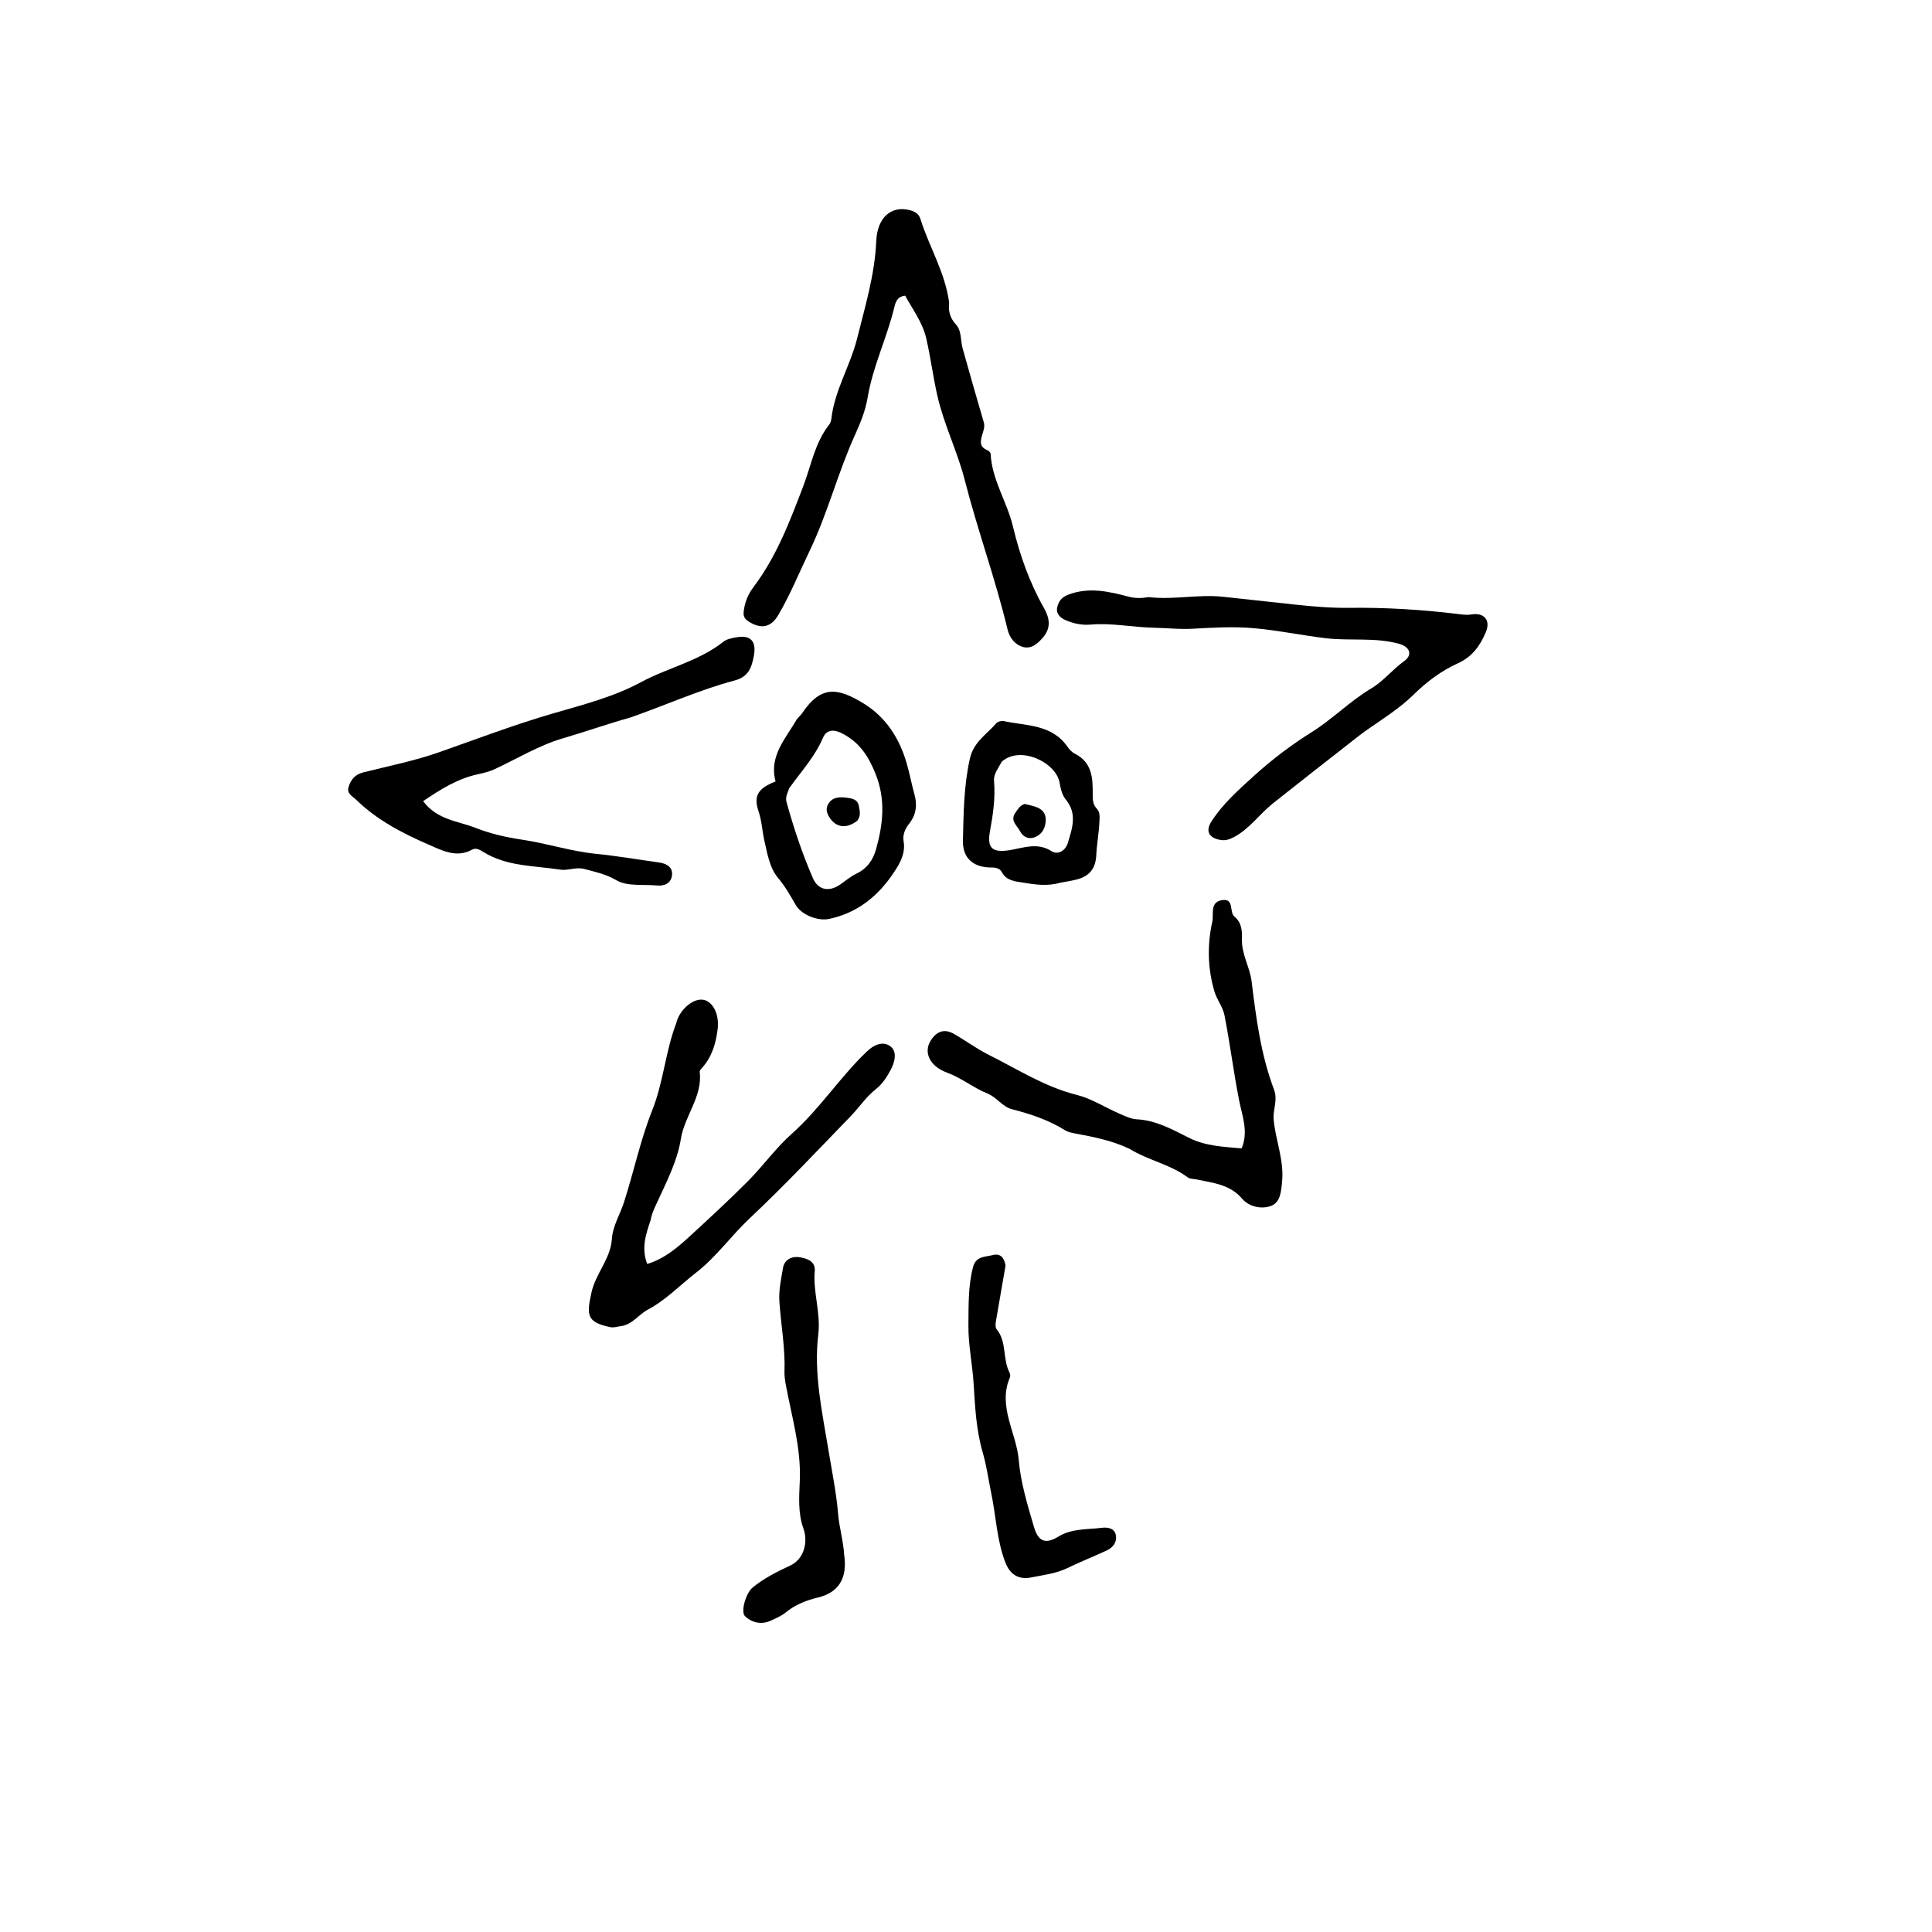 <svg version="1.1" id="Layer_1" xmlns="http://www.w3.org/2000/svg" xmlns:xlink="http://www.w3.org/1999/xlink" x="0px" y="0px" width="100%" viewBox="0 0 736 736" enable-background="new 0 0 736 736" xml:space="preserve">
<path fill="#000000" opacity="1" stroke="none" d="
M361.582,115.229 
	C361.188,118.719 361.989,121.227 364.218,123.681 
	C366.392,126.075 365.862,129.649 366.699,132.655 
	C369.322,142.067 372.013,151.461 374.768,160.836 
	C375.24,162.439 374.726,163.787 374.312,165.203 
	C373.587,167.677 372.781,170.106 376.079,171.477 
	C376.627,171.704 377.355,172.365 377.379,172.856 
	C377.862,182.832 383.664,191.171 385.931,200.721 
	C388.437,211.28 392.168,221.877 397.665,231.567 
	C399.732,235.211 400.581,238.981 397.444,242.7 
	C395.397,245.129 392.986,247.294 389.83,246.494 
	C386.691,245.698 384.588,242.96 383.827,239.778 
	C379.229,220.57 372.397,201.982 367.533,182.914 
	C364.741,171.965 359.659,161.945 357.124,150.886 
	C355.472,143.678 354.555,136.309 352.904,129.103 
	C351.436,122.692 347.674,117.929 344.836,112.634 
	C341.829,112.966 341.168,115.08 340.727,116.921 
	C337.923,128.624 332.518,139.534 330.515,151.512 
	C329.712,156.317 327.823,161.047 325.787,165.52 
	C319.196,180.001 315.331,195.521 308.408,209.896 
	C304.448,218.117 301.044,226.621 296.373,234.48 
	C293.601,239.146 289.741,239.672 285.268,236.804 
	C283.639,235.759 283.076,234.837 283.331,232.808 
	C283.761,229.378 284.939,226.429 287.005,223.696 
	C295.805,212.053 300.883,198.644 306.031,185.135 
	C309.012,177.312 310.424,168.704 315.823,161.852 
	C316.312,161.232 316.62,160.347 316.709,159.551 
	C317.93,148.687 323.922,139.363 326.523,128.935 
	C329.572,116.708 333.255,104.654 333.806,91.899 
	C334.201,82.775 339.523,78.232 346.627,80.077 
	C348.53,80.571 350.036,81.463 350.642,83.416 
	C353.931,94.007 360.008,103.636 361.582,115.229 
z" data-index="0"></path>
<path fill="#000000" opacity="1" stroke="none" d="
M247.87,464.779 
	C245.98,470.351 244.266,475.545 246.551,481.508 
	C252.824,479.658 257.851,475.491 262.646,471.079 
	C270.183,464.145 277.724,457.2 284.944,449.942 
	C290.719,444.136 295.544,437.323 301.636,431.907 
	C312.341,422.39 320.046,410.244 330.367,400.439 
	C333.12,397.824 336.588,396.516 339.325,398.7 
	C341.872,400.732 340.834,404.653 339.403,407.396 
	C337.962,410.157 336.104,413.012 333.697,414.886 
	C329.936,417.814 327.435,421.732 324.221,425.056 
	C311.475,438.237 298.918,451.593 285.543,464.174 
	C278.515,470.785 272.852,478.874 265.163,484.825 
	C259.068,489.542 253.7,495.242 246.812,498.897 
	C243.197,500.815 240.825,504.737 236.317,505.226 
	C235.026,505.366 233.863,505.876 232.44,505.572 
	C223.58,503.677 223.376,501.156 225.321,492.391 
	C226.922,485.175 232.569,479.539 233.078,472.148 
	C233.435,466.953 236.143,462.823 237.651,458.167 
	C241.426,446.517 243.941,434.313 248.42,423.095 
	C252.795,412.137 253.48,400.515 257.644,389.728 
	C257.703,389.575 257.703,389.399 257.75,389.24 
	C259.267,384.186 264.385,380.081 268.134,380.911 
	C271.69,381.698 274.084,386.529 273.388,392.093 
	C272.723,397.407 271.28,402.482 267.595,406.635 
	C267.165,407.12 266.503,407.766 266.562,408.264 
	C267.694,417.761 260.82,424.982 259.388,433.837 
	C257.962,442.657 253.679,450.686 249.985,458.799 
	C249.152,460.629 248.275,462.394 247.87,464.779 
z" data-index="1"></path>
<path fill="#000000" opacity="1" stroke="none" d="
M437.54,227.476 
	C447.253,228.58 456.551,226.313 466.089,227.357 
	C475.107,228.344 484.211,229.336 493.236,230.308 
	C500.195,231.058 507.072,231.641 514.043,231.554 
	C527.77,231.383 541.443,232.228 555.066,233.862 
	C556.877,234.079 558.584,234.389 560.472,234.079 
	C565.383,233.272 567.986,236.236 566.005,240.892 
	C563.878,245.894 560.931,250.174 555.358,252.699 
	C549.114,255.527 543.57,259.658 538.504,264.631 
	C533.25,269.789 526.844,273.812 520.749,278.054 
	C518.836,279.385 517.031,280.815 515.21,282.244 
	C505.105,290.17 494.963,298.049 484.915,306.047 
	C479.81,310.112 476.053,315.724 470.108,318.876 
	C468.402,319.781 466.835,320.316 464.91,319.978 
	C460.562,319.216 459.122,316.64 461.487,312.954 
	C465.801,306.229 471.791,300.936 477.626,295.635 
	C484.475,289.413 491.852,283.814 499.749,278.87 
	C507.677,273.906 514.251,267.086 522.395,262.252 
	C526.982,259.53 530.492,255.031 534.969,251.808 
	C538.242,249.451 537.03,246.403 533.116,245.297 
	C523.902,242.692 514.388,244.241 505.038,243.126 
	C495.817,242.027 486.713,240.102 477.501,239.299 
	C469.787,238.626 461.939,239.096 454.176,239.527 
	C449.349,239.796 444.611,239.233 439.871,239.148 
	C431.692,239.002 423.613,237.233 415.406,237.943 
	C412.08,238.23 408.784,237.522 405.745,236.163 
	C403.874,235.326 402.247,233.711 402.73,231.492 
	C403.209,229.293 404.225,227.585 406.932,226.552 
	C414.806,223.544 422.344,225.313 429.888,227.286 
	C432.427,227.949 434.762,227.946 437.54,227.476 
z" data-index="2"></path>
<path fill="#000000" opacity="1" stroke="none" d="
M430.345,437.68 
	C423.607,434.455 416.691,433.138 409.796,431.84 
	C408.297,431.558 406.906,431.309 405.616,430.505 
	C399.391,426.623 392.546,424.377 385.481,422.553 
	C381.845,421.615 379.77,418.017 376.093,416.541 
	C370.838,414.432 366.353,410.661 360.869,408.66 
	C354.169,406.217 351.748,400.945 354.527,396.466 
	C356.722,392.929 359.683,391.732 363.411,393.865 
	C367.883,396.425 372.062,399.539 376.657,401.836 
	C387.641,407.329 398.014,414.056 410.213,417.109 
	C415.874,418.526 421.032,421.905 426.473,424.268 
	C428.594,425.189 430.838,426.285 433.074,426.402 
	C440.492,426.79 446.653,430.308 453.037,433.502 
	C459.245,436.608 466.111,436.87 473,437.488 
	C475.714,431.139 473.176,424.947 472.063,419.294 
	C469.933,408.477 468.584,397.551 466.466,386.757 
	C465.85,383.618 463.574,380.839 462.65,377.72 
	C460.057,368.966 459.855,359.986 461.831,351.131 
	C462.463,348.297 460.77,343.67 465.524,342.913 
	C470.341,342.147 468.164,347.453 470.271,349.188 
	C473.034,351.464 473.215,354.547 473.119,357.807 
	C472.95,363.497 476.156,368.517 476.813,373.905 
	C478.521,387.915 480.344,401.858 485.354,415.127 
	C486.851,419.092 484.868,422.667 485.199,426.45 
	C485.886,434.322 489.172,441.769 488.426,449.941 
	C488.071,453.835 487.802,457.983 484.295,459.358 
	C480.665,460.782 475.831,459.742 473.25,456.706 
	C468.506,451.126 462.095,450.671 455.843,449.313 
	C454.722,449.069 453.343,449.183 452.515,448.559 
	C445.905,443.584 437.606,442.123 430.345,437.68 
z" data-index="3"></path>
<path fill="#000000" opacity="1" stroke="none" d="
M240.204,273.318 
	C231.242,275.828 222.836,278.805 214.281,281.314 
	C205.36,283.931 197.142,288.945 188.624,292.929 
	C186.514,293.916 184.332,294.467 182.032,294.96 
	C174.357,296.603 167.844,300.691 161.19,305.196 
	C166.525,312.388 174.512,312.754 181.261,315.42 
	C186.884,317.64 193.125,319.031 198.804,319.863 
	C208.301,321.255 217.423,324.302 226.969,325.258 
	C235.024,326.064 243.021,327.446 251.045,328.564 
	C254.017,328.977 256.427,330.384 255.985,333.606 
	C255.604,336.388 253.213,337.6 250.364,337.332 
	C245.092,336.837 238.953,337.767 234.804,335.329 
	C230.755,332.95 226.907,332.205 222.709,331.069 
	C219.33,330.154 216.491,331.765 213.42,331.289 
	C203.486,329.747 193.104,330.144 184.102,324.542 
	C182.805,323.735 181.304,322.865 179.882,323.657 
	C173.858,327.016 168.253,323.906 163.249,321.742 
	C153.27,317.429 143.526,312.343 135.596,304.588 
	C134.3,303.321 131.995,302.393 132.784,299.812 
	C133.665,296.931 135.329,295 138.46,294.219 
	C148.11,291.813 157.928,289.838 167.283,286.559 
	C181.684,281.512 195.951,276.056 210.609,271.801 
	C222.048,268.48 233.721,265.511 244.161,259.888 
	C254.479,254.331 266.273,251.865 275.643,244.426 
	C276.858,243.461 278.691,243.138 280.297,242.826 
	C285.918,241.734 288.227,244.209 287.188,249.807 
	C286.365,254.241 285.183,257.821 279.927,259.213 
	C266.445,262.785 253.717,268.588 240.204,273.318 
z" data-index="4"></path>
<path fill="#000000" opacity="1" stroke="none" d="
M303.699,273.799 
	C304.489,272.907 305.134,272.348 305.592,271.664 
	C312.742,261.016 319.117,261.952 328.872,267.912 
	C337.471,273.165 342.545,281.1 345.344,290.58 
	C346.519,294.559 347.255,298.666 348.368,302.666 
	C349.517,306.801 348.999,310.477 346.262,313.887 
	C344.777,315.739 343.828,318.082 344.221,320.402 
	C344.99,324.936 343.084,328.458 340.766,331.995 
	C334.733,341.2 326.834,347.756 315.802,350.07 
	C311.554,350.961 305.329,348.529 303.183,344.827 
	C301.131,341.286 299.18,337.769 296.488,334.562 
	C293.115,330.544 292.313,325.152 291.166,320.126 
	C290.33,316.459 290.211,312.674 288.963,309.025 
	C286.971,303.206 288.74,300.296 295.46,297.699 
	C292.84,288.133 299.211,281.475 303.699,273.799 
M300.673,300.249 
	C300.061,301.965 299.101,303.666 299.623,305.547 
	C302.363,315.413 305.588,325.134 309.672,334.515 
	C311.685,339.139 315.813,339.857 319.983,337.02 
	C322.038,335.621 323.947,333.918 326.166,332.866 
	C330.267,330.924 332.573,327.685 333.734,323.526 
	C336.404,313.971 337.475,304.663 333.56,294.844 
	C330.808,287.938 327.303,282.648 320.625,279.301 
	C317.393,277.681 314.769,278.097 313.499,281.088 
	C310.516,288.116 305.437,293.612 300.673,300.249 
z" data-index="5"></path>
<path fill="#000000" opacity="1" stroke="none" d="
M321.596,592.392 
	C322.909,601.244 319.443,606.698 311.661,608.559 
	C307.102,609.65 302.873,611.338 299.182,614.369 
	C297.67,615.612 295.752,616.389 293.958,617.254 
	C290.259,619.038 286.657,618.315 283.838,615.711 
	C282.03,614.04 284.178,606.896 286.602,604.877 
	C290.971,601.236 295.997,598.753 301.113,596.36 
	C306.249,593.957 307.955,587.477 306.047,582.222 
	C303.947,576.436 304.431,570.111 304.686,564.094 
	C305.222,551.446 301.557,539.543 299.325,527.374 
	C299.028,525.757 298.796,524.086 298.853,522.452 
	C299.166,513.506 297.499,504.709 296.911,495.833 
	C296.62,491.437 297.587,487.219 298.292,483.003 
	C298.82,479.838 301.663,478.418 304.801,478.98 
	C307.607,479.481 310.691,480.53 310.373,484.219 
	C309.673,492.342 312.728,500.071 311.722,508.417 
	C309.921,523.365 313.253,538.087 315.679,552.879 
	C316.976,560.786 318.632,568.766 319.294,576.889 
	C319.694,581.788 321.26,586.84 321.596,592.392 
z" data-index="6"></path>
<path fill="#000000" opacity="1" stroke="none" d="
M383.066,482.122 
	C381.815,489.507 380.553,496.472 379.379,503.452 
	C379.221,504.395 379.132,505.726 379.648,506.349 
	C383.635,511.156 381.882,517.62 384.532,522.786 
	C384.814,523.336 384.963,524.201 384.735,524.73 
	C379.964,535.777 387.243,545.772 388.108,556.324 
	C388.787,564.598 391.447,573.407 393.923,581.805 
	C395.503,587.161 398.215,588.411 403.138,585.398 
	C408.318,582.229 414.147,582.715 419.747,582.022 
	C421.751,581.774 424.491,582.042 425.052,584.686 
	C425.637,587.438 424.03,589.535 421.545,590.684 
	C416.604,592.968 411.537,594.984 406.639,597.355 
	C402.22,599.495 397.398,600.012 392.731,600.945 
	C388.255,601.84 384.813,599.976 382.989,595.228 
	C379.719,586.72 379.454,577.663 377.627,568.898 
	C376.545,563.709 375.857,558.408 374.375,553.337 
	C371.88,544.797 371.455,536.048 370.92,527.289 
	C370.46,519.739 368.828,512.312 368.919,504.692 
	C369.006,497.296 368.786,489.935 370.692,482.664 
	C371.794,478.461 375.307,478.876 378.19,478.126 
	C381.054,477.38 382.534,479.029 383.066,482.122 
z" data-index="7"></path>
<path fill="#000000" opacity="1" stroke="none" d="
M403.975,336.257 
	C398.955,337.714 394.342,336.977 389.793,336.249 
	C386.761,335.765 383.453,335.572 381.651,332.242 
	C380.903,330.859 379.412,330.453 377.771,330.471 
	C370.832,330.544 366.673,326.929 366.827,320.247 
	C367.067,309.835 367.165,299.459 369.45,289.106 
	C370.888,282.595 375.872,279.778 379.54,275.52 
	C380.082,274.89 381.469,274.513 382.32,274.696 
	C390.919,276.54 400.542,275.859 406.541,284.314 
	C407.3,285.384 408.256,286.521 409.391,287.082 
	C415.899,290.3 416.336,296.144 416.27,302.283 
	C416.249,304.283 416.229,306.346 417.72,307.942 
	C419.12,309.44 418.913,311.032 418.832,312.966 
	C418.654,317.273 417.833,321.509 417.63,325.758 
	C417.368,331.237 414.711,333.967 409.782,335.142 
	C408.007,335.565 406.203,335.869 403.975,336.257 
M381.574,290.205 
	C380.412,292.545 378.461,294.803 378.68,297.423 
	C379.227,303.948 378.304,310.305 377.135,316.637 
	C375.939,323.123 378.06,324.875 384.445,323.899 
	C389.699,323.095 395.087,320.727 400.618,324.273 
	C402.91,325.743 405.869,324.22 406.816,321.053 
	C408.483,315.481 410.478,309.976 405.987,304.546 
	C404.594,302.862 404.056,300.404 403.624,298.053 
	C402.227,290.446 388.684,283.829 381.574,290.205 
z" data-index="8"></path>
<path fill="#000000" opacity="1" stroke="none" d="
M326.579,312.669 
	C322.769,315.621 318.987,315.376 316.514,312.126 
	C315.32,310.558 314.341,308.625 315.352,306.605 
	C316.777,303.76 319.509,303.515 322.226,303.856 
	C324.311,304.118 326.711,304.321 327.186,307.088 
	C327.487,308.846 328.092,310.689 326.579,312.669 
z" data-index="9"></path>
<path fill="#000000" opacity="1" stroke="none" d="
M390.328,306.268 
	C394.707,307.289 399.276,307.936 398.229,313.89 
	C397.805,316.301 396.343,318.243 393.978,319.021 
	C391.616,319.798 389.702,318.754 388.55,316.593 
	C387.381,314.399 384.637,312.549 386.879,309.504 
	C387.765,308.3 388.441,306.923 390.328,306.268 
z" data-index="10"></path>
</svg>